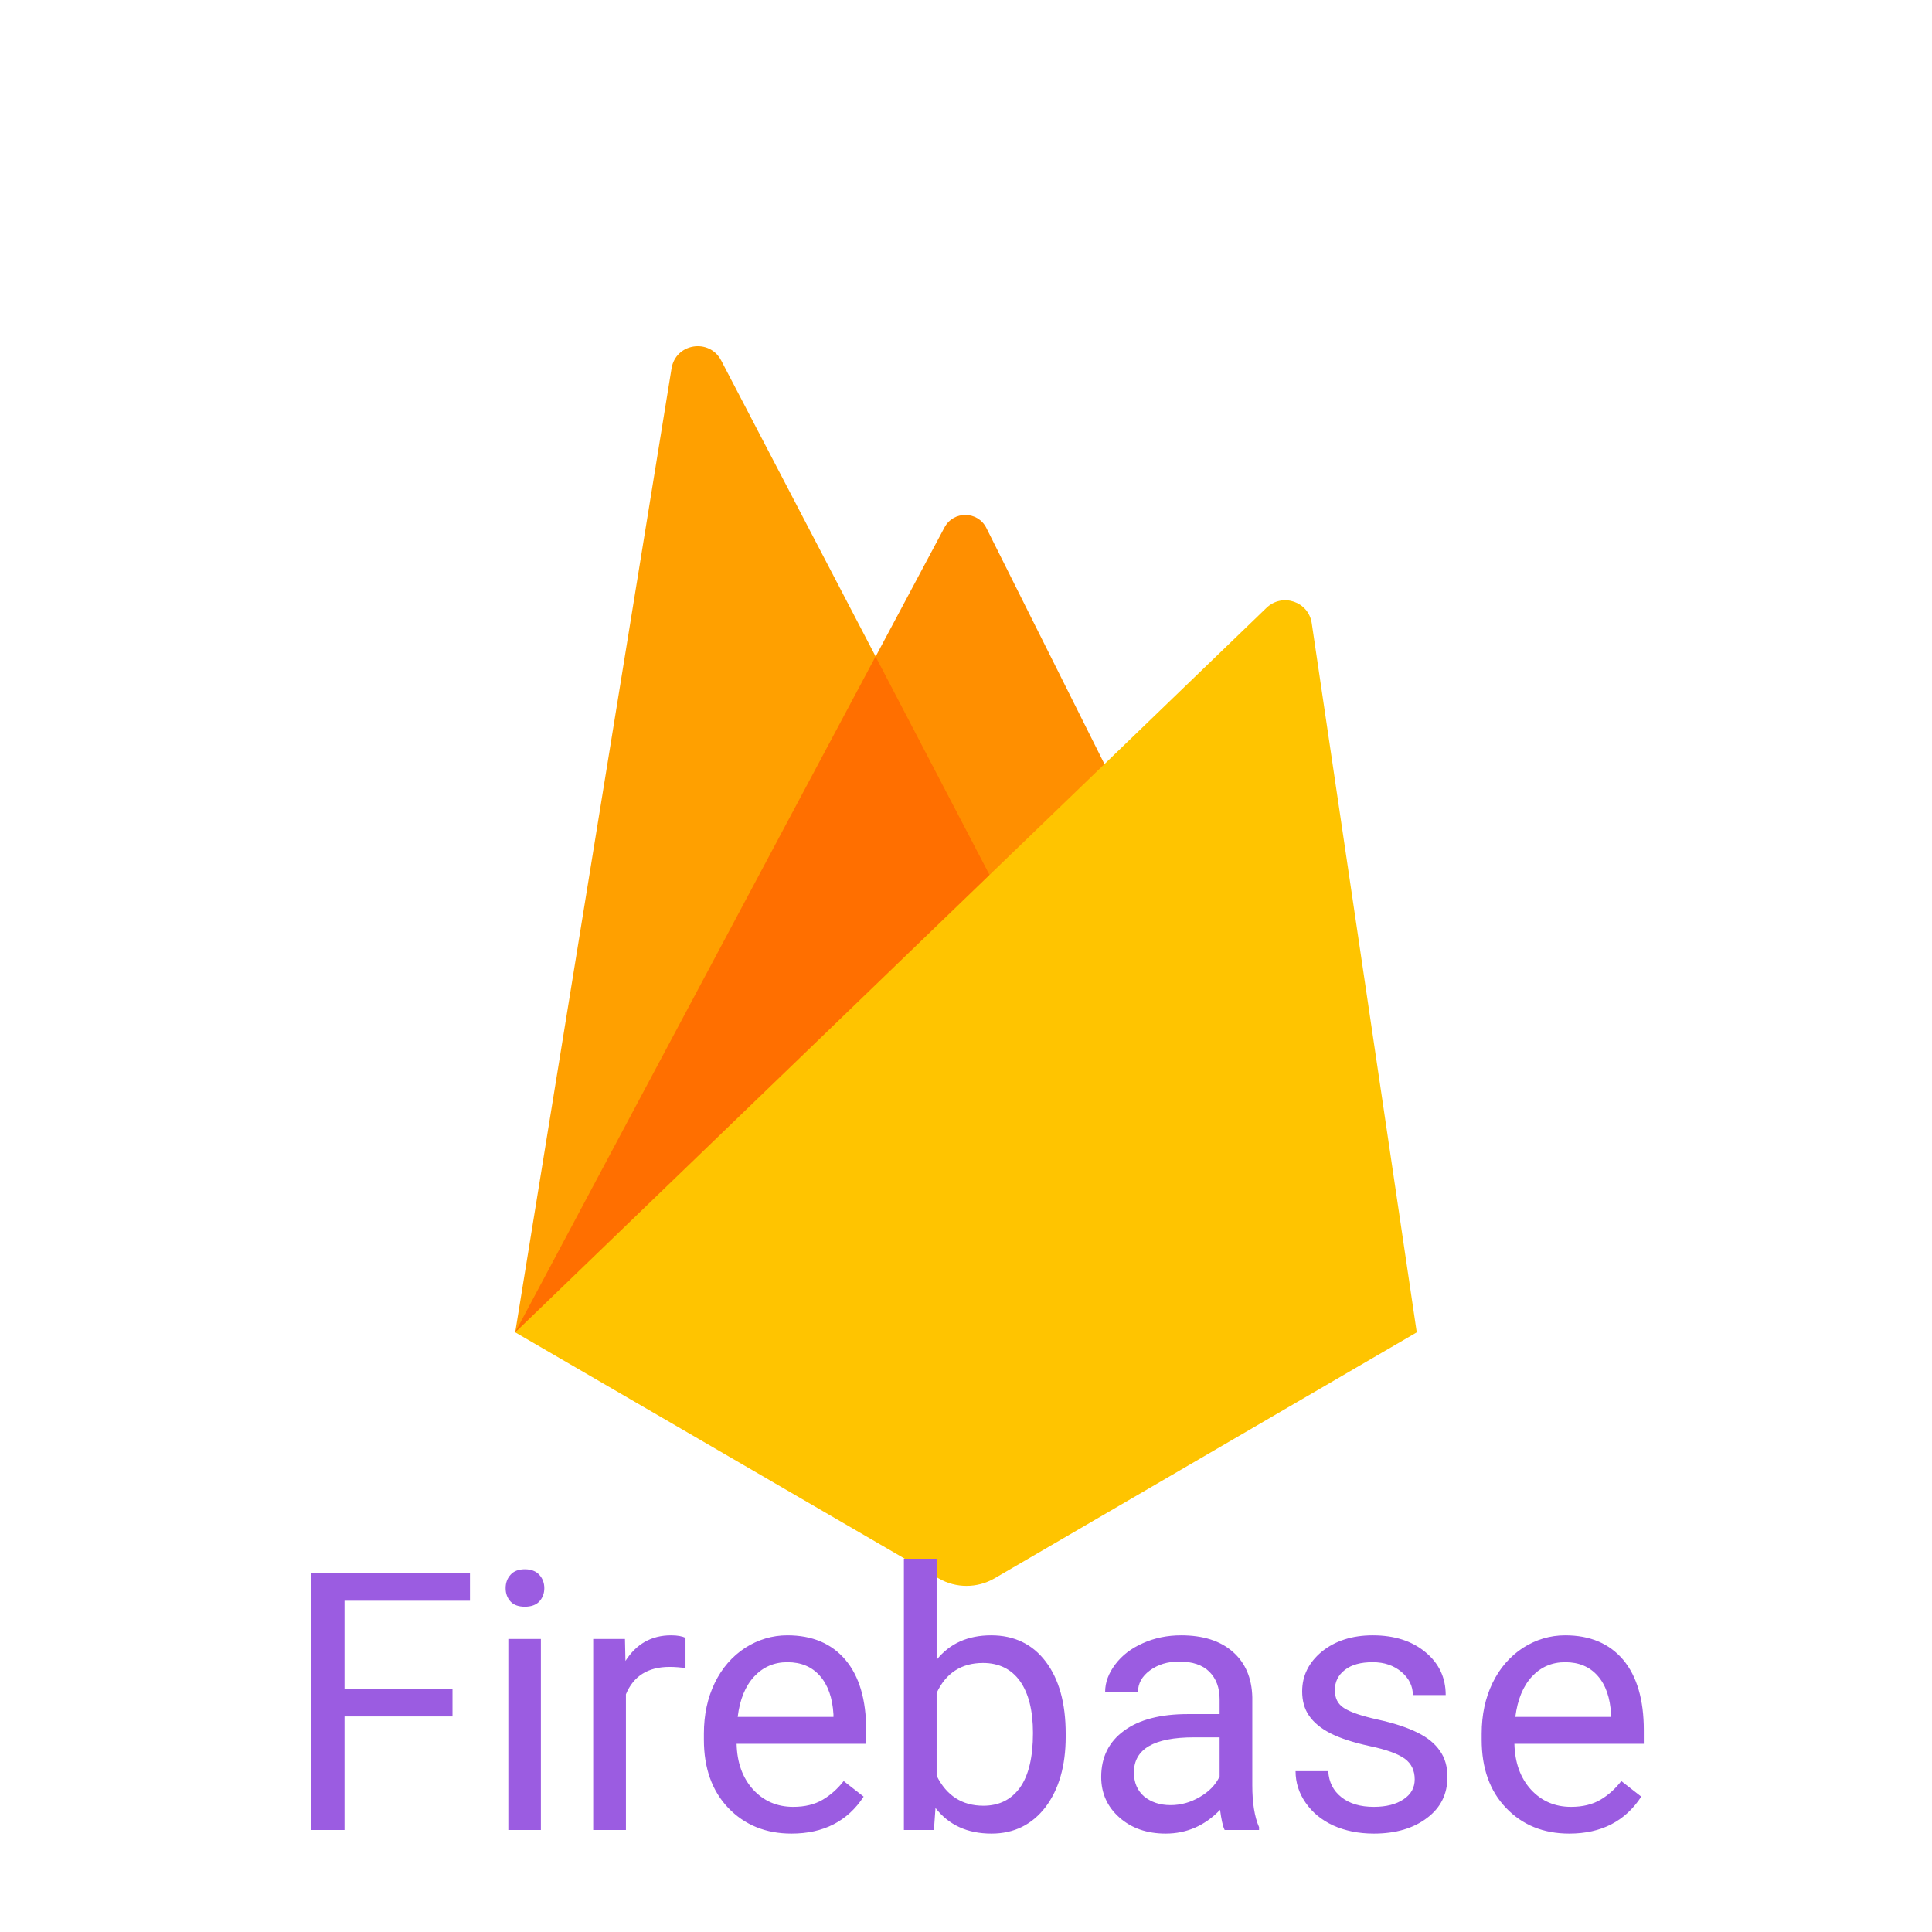 <?xml version="1.0" encoding="UTF-8"?>
<svg xmlns="http://www.w3.org/2000/svg" xmlns:xlink="http://www.w3.org/1999/xlink" width="48pt" height="48pt" viewBox="0 0 48 48" version="1.1">
<g id="surface4527670">
<path style=" stroke:none;fill-rule:nonzero;fill:rgb(100%,56.078%,0%);fill-opacity:1;" d="M 12.801 33.102 L 23.465 13.105 C 23.688 12.684 24.297 12.691 24.508 13.121 L 28.199 20.5 Z M 12.801 33.102 "/>
<path style=" stroke:none;fill-rule:nonzero;fill:rgb(100%,62.745%,0%);fill-opacity:1;" d="M 12.801 33.094 L 16.684 9.156 C 16.785 8.527 17.625 8.395 17.918 8.957 L 25.398 23.293 Z M 12.801 33.094 "/>
<path style=" stroke:none;fill-rule:nonzero;fill:rgb(100%,43.529%,0%);fill-opacity:1;" d="M 12.805 33.09 L 12.945 32.98 L 25.215 22.941 L 21.754 16.309 Z M 12.805 33.09 "/>
<path style=" stroke:none;fill-rule:nonzero;fill:rgb(100%,76.863%,0%);fill-opacity:1;" d="M 12.801 33.102 L 31.465 15.102 C 31.859 14.723 32.512 14.945 32.59 15.484 L 35.199 33.102 L 24.699 39.219 C 24.273 39.461 23.754 39.461 23.328 39.219 Z M 12.801 33.102 "/>
<path style=" stroke:none;fill-rule:nonzero;fill:rgb(60.784%,36.078%,88.235%);fill-opacity:1;" d="M 11.242 41.953 L 11.242 42.645 L 8.559 42.645 L 8.559 45.465 L 7.719 45.465 L 7.719 39.078 L 11.676 39.078 L 11.676 39.77 L 8.559 39.77 L 8.559 41.953 Z M 13.438 40.719 L 13.438 45.465 L 12.629 45.465 L 12.629 40.719 Z M 12.562 39.457 C 12.562 39.328 12.602 39.215 12.684 39.125 C 12.762 39.035 12.883 38.988 13.039 38.988 C 13.195 38.988 13.316 39.035 13.398 39.125 C 13.48 39.215 13.523 39.328 13.523 39.457 C 13.523 39.59 13.48 39.699 13.398 39.789 C 13.316 39.875 13.195 39.918 13.039 39.918 C 12.883 39.918 12.762 39.875 12.684 39.789 C 12.602 39.699 12.562 39.59 12.562 39.457 Z M 17.031 40.691 L 17.031 41.445 C 16.91 41.426 16.777 41.414 16.633 41.414 C 16.102 41.414 15.738 41.641 15.551 42.094 L 15.551 45.465 L 14.738 45.465 L 14.738 40.719 L 15.527 40.719 L 15.539 41.266 C 15.809 40.844 16.184 40.629 16.672 40.629 C 16.832 40.629 16.949 40.652 17.031 40.691 Z M 19.664 45.555 C 19.023 45.555 18.5 45.34 18.094 44.918 C 17.691 44.496 17.488 43.93 17.488 43.223 L 17.488 43.074 C 17.488 42.602 17.578 42.184 17.758 41.812 C 17.938 41.441 18.191 41.152 18.512 40.941 C 18.836 40.734 19.188 40.629 19.562 40.629 C 20.18 40.629 20.66 40.832 21.004 41.238 C 21.348 41.645 21.52 42.227 21.52 42.988 L 21.52 43.324 L 18.301 43.324 C 18.312 43.793 18.449 44.172 18.711 44.461 C 18.973 44.746 19.305 44.891 19.707 44.891 C 19.996 44.891 20.238 44.832 20.438 44.715 C 20.637 44.598 20.812 44.441 20.961 44.25 L 21.457 44.637 C 21.059 45.246 20.461 45.555 19.664 45.555 Z M 19.562 41.297 C 19.234 41.297 18.961 41.414 18.738 41.652 C 18.516 41.891 18.379 42.227 18.328 42.656 L 20.707 42.656 L 20.707 42.594 C 20.684 42.184 20.57 41.863 20.371 41.637 C 20.172 41.41 19.902 41.297 19.562 41.297 Z M 26.477 43.074 L 26.477 43.145 C 26.477 43.871 26.309 44.453 25.977 44.895 C 25.641 45.332 25.195 45.555 24.633 45.555 C 24.031 45.555 23.57 45.34 23.242 44.918 L 23.203 45.465 L 22.457 45.465 L 22.457 38.727 L 23.27 38.727 L 23.27 41.238 C 23.594 40.832 24.047 40.629 24.625 40.629 C 25.199 40.629 25.652 40.848 25.98 41.281 C 26.312 41.719 26.477 42.316 26.477 43.074 Z M 25.664 43.055 C 25.664 42.5 25.555 42.07 25.344 41.77 C 25.129 41.469 24.82 41.316 24.422 41.316 C 23.887 41.316 23.5 41.566 23.27 42.062 L 23.27 44.117 C 23.516 44.613 23.906 44.863 24.43 44.863 C 24.82 44.863 25.121 44.715 25.34 44.414 C 25.555 44.113 25.664 43.66 25.664 43.055 Z M 31.281 45.465 L 30.426 45.465 C 30.379 45.371 30.344 45.203 30.312 44.965 C 29.938 45.355 29.484 45.555 28.961 45.555 C 28.496 45.555 28.113 45.422 27.812 45.156 C 27.512 44.891 27.359 44.555 27.359 44.148 C 27.359 43.656 27.551 43.273 27.926 43 C 28.301 42.723 28.832 42.586 29.512 42.586 L 30.301 42.586 L 30.301 42.215 C 30.301 41.93 30.215 41.703 30.047 41.535 C 29.879 41.367 29.629 41.281 29.297 41.281 C 29.008 41.281 28.766 41.355 28.566 41.504 C 28.371 41.648 28.273 41.828 28.273 42.035 L 27.457 42.035 C 27.457 41.797 27.543 41.57 27.711 41.348 C 27.879 41.125 28.105 40.953 28.395 40.824 C 28.684 40.695 29 40.629 29.344 40.629 C 29.891 40.629 30.32 40.766 30.629 41.039 C 30.941 41.312 31.102 41.691 31.113 42.168 L 31.113 44.355 C 31.113 44.789 31.168 45.137 31.281 45.395 Z M 29.082 44.848 C 29.336 44.848 29.578 44.781 29.805 44.648 C 30.035 44.516 30.199 44.348 30.301 44.137 L 30.301 43.164 L 29.664 43.164 C 28.672 43.164 28.172 43.453 28.172 44.035 C 28.172 44.289 28.258 44.488 28.426 44.633 C 28.598 44.773 28.816 44.848 29.082 44.848 Z M 35.148 44.207 C 35.148 43.988 35.066 43.816 34.902 43.695 C 34.734 43.574 34.449 43.469 34.039 43.383 C 33.625 43.293 33.301 43.188 33.059 43.066 C 32.816 42.941 32.641 42.797 32.523 42.625 C 32.406 42.457 32.352 42.254 32.352 42.02 C 32.352 41.633 32.516 41.301 32.844 41.031 C 33.172 40.766 33.594 40.629 34.105 40.629 C 34.645 40.629 35.082 40.77 35.414 41.047 C 35.75 41.324 35.918 41.68 35.918 42.113 L 35.102 42.113 C 35.102 41.891 35.008 41.699 34.82 41.539 C 34.629 41.379 34.395 41.297 34.105 41.297 C 33.809 41.297 33.578 41.359 33.414 41.488 C 33.246 41.617 33.164 41.785 33.164 41.992 C 33.164 42.191 33.238 42.34 33.395 42.438 C 33.551 42.539 33.828 42.633 34.234 42.723 C 34.641 42.812 34.969 42.922 35.219 43.047 C 35.473 43.172 35.656 43.324 35.777 43.504 C 35.902 43.68 35.961 43.895 35.961 44.148 C 35.961 44.574 35.793 44.914 35.453 45.168 C 35.113 45.426 34.672 45.555 34.133 45.555 C 33.75 45.555 33.414 45.484 33.121 45.352 C 32.828 45.215 32.602 45.027 32.438 44.789 C 32.27 44.547 32.188 44.285 32.188 44.004 L 33 44.004 C 33.016 44.277 33.125 44.492 33.328 44.652 C 33.531 44.812 33.797 44.891 34.133 44.891 C 34.438 44.891 34.688 44.828 34.871 44.703 C 35.059 44.578 35.148 44.414 35.148 44.207 Z M 38.988 45.555 C 38.344 45.555 37.82 45.34 37.418 44.918 C 37.012 44.496 36.812 43.93 36.812 43.223 L 36.812 43.074 C 36.812 42.602 36.902 42.184 37.082 41.812 C 37.262 41.441 37.516 41.152 37.836 40.941 C 38.16 40.734 38.512 40.629 38.887 40.629 C 39.504 40.629 39.984 40.832 40.328 41.238 C 40.668 41.645 40.84 42.227 40.84 42.988 L 40.84 43.324 L 37.625 43.324 C 37.637 43.793 37.773 44.172 38.035 44.461 C 38.297 44.746 38.629 44.891 39.031 44.891 C 39.32 44.891 39.562 44.832 39.762 44.715 C 39.961 44.598 40.133 44.441 40.281 44.25 L 40.777 44.637 C 40.379 45.246 39.785 45.555 38.988 45.555 Z M 38.887 41.297 C 38.559 41.297 38.285 41.414 38.062 41.652 C 37.84 41.891 37.703 42.227 37.648 42.656 L 40.027 42.656 L 40.027 42.594 C 40.004 42.184 39.895 41.863 39.695 41.637 C 39.496 41.41 39.227 41.297 38.887 41.297 Z M 38.887 41.297 "/>
</g>
</svg>
